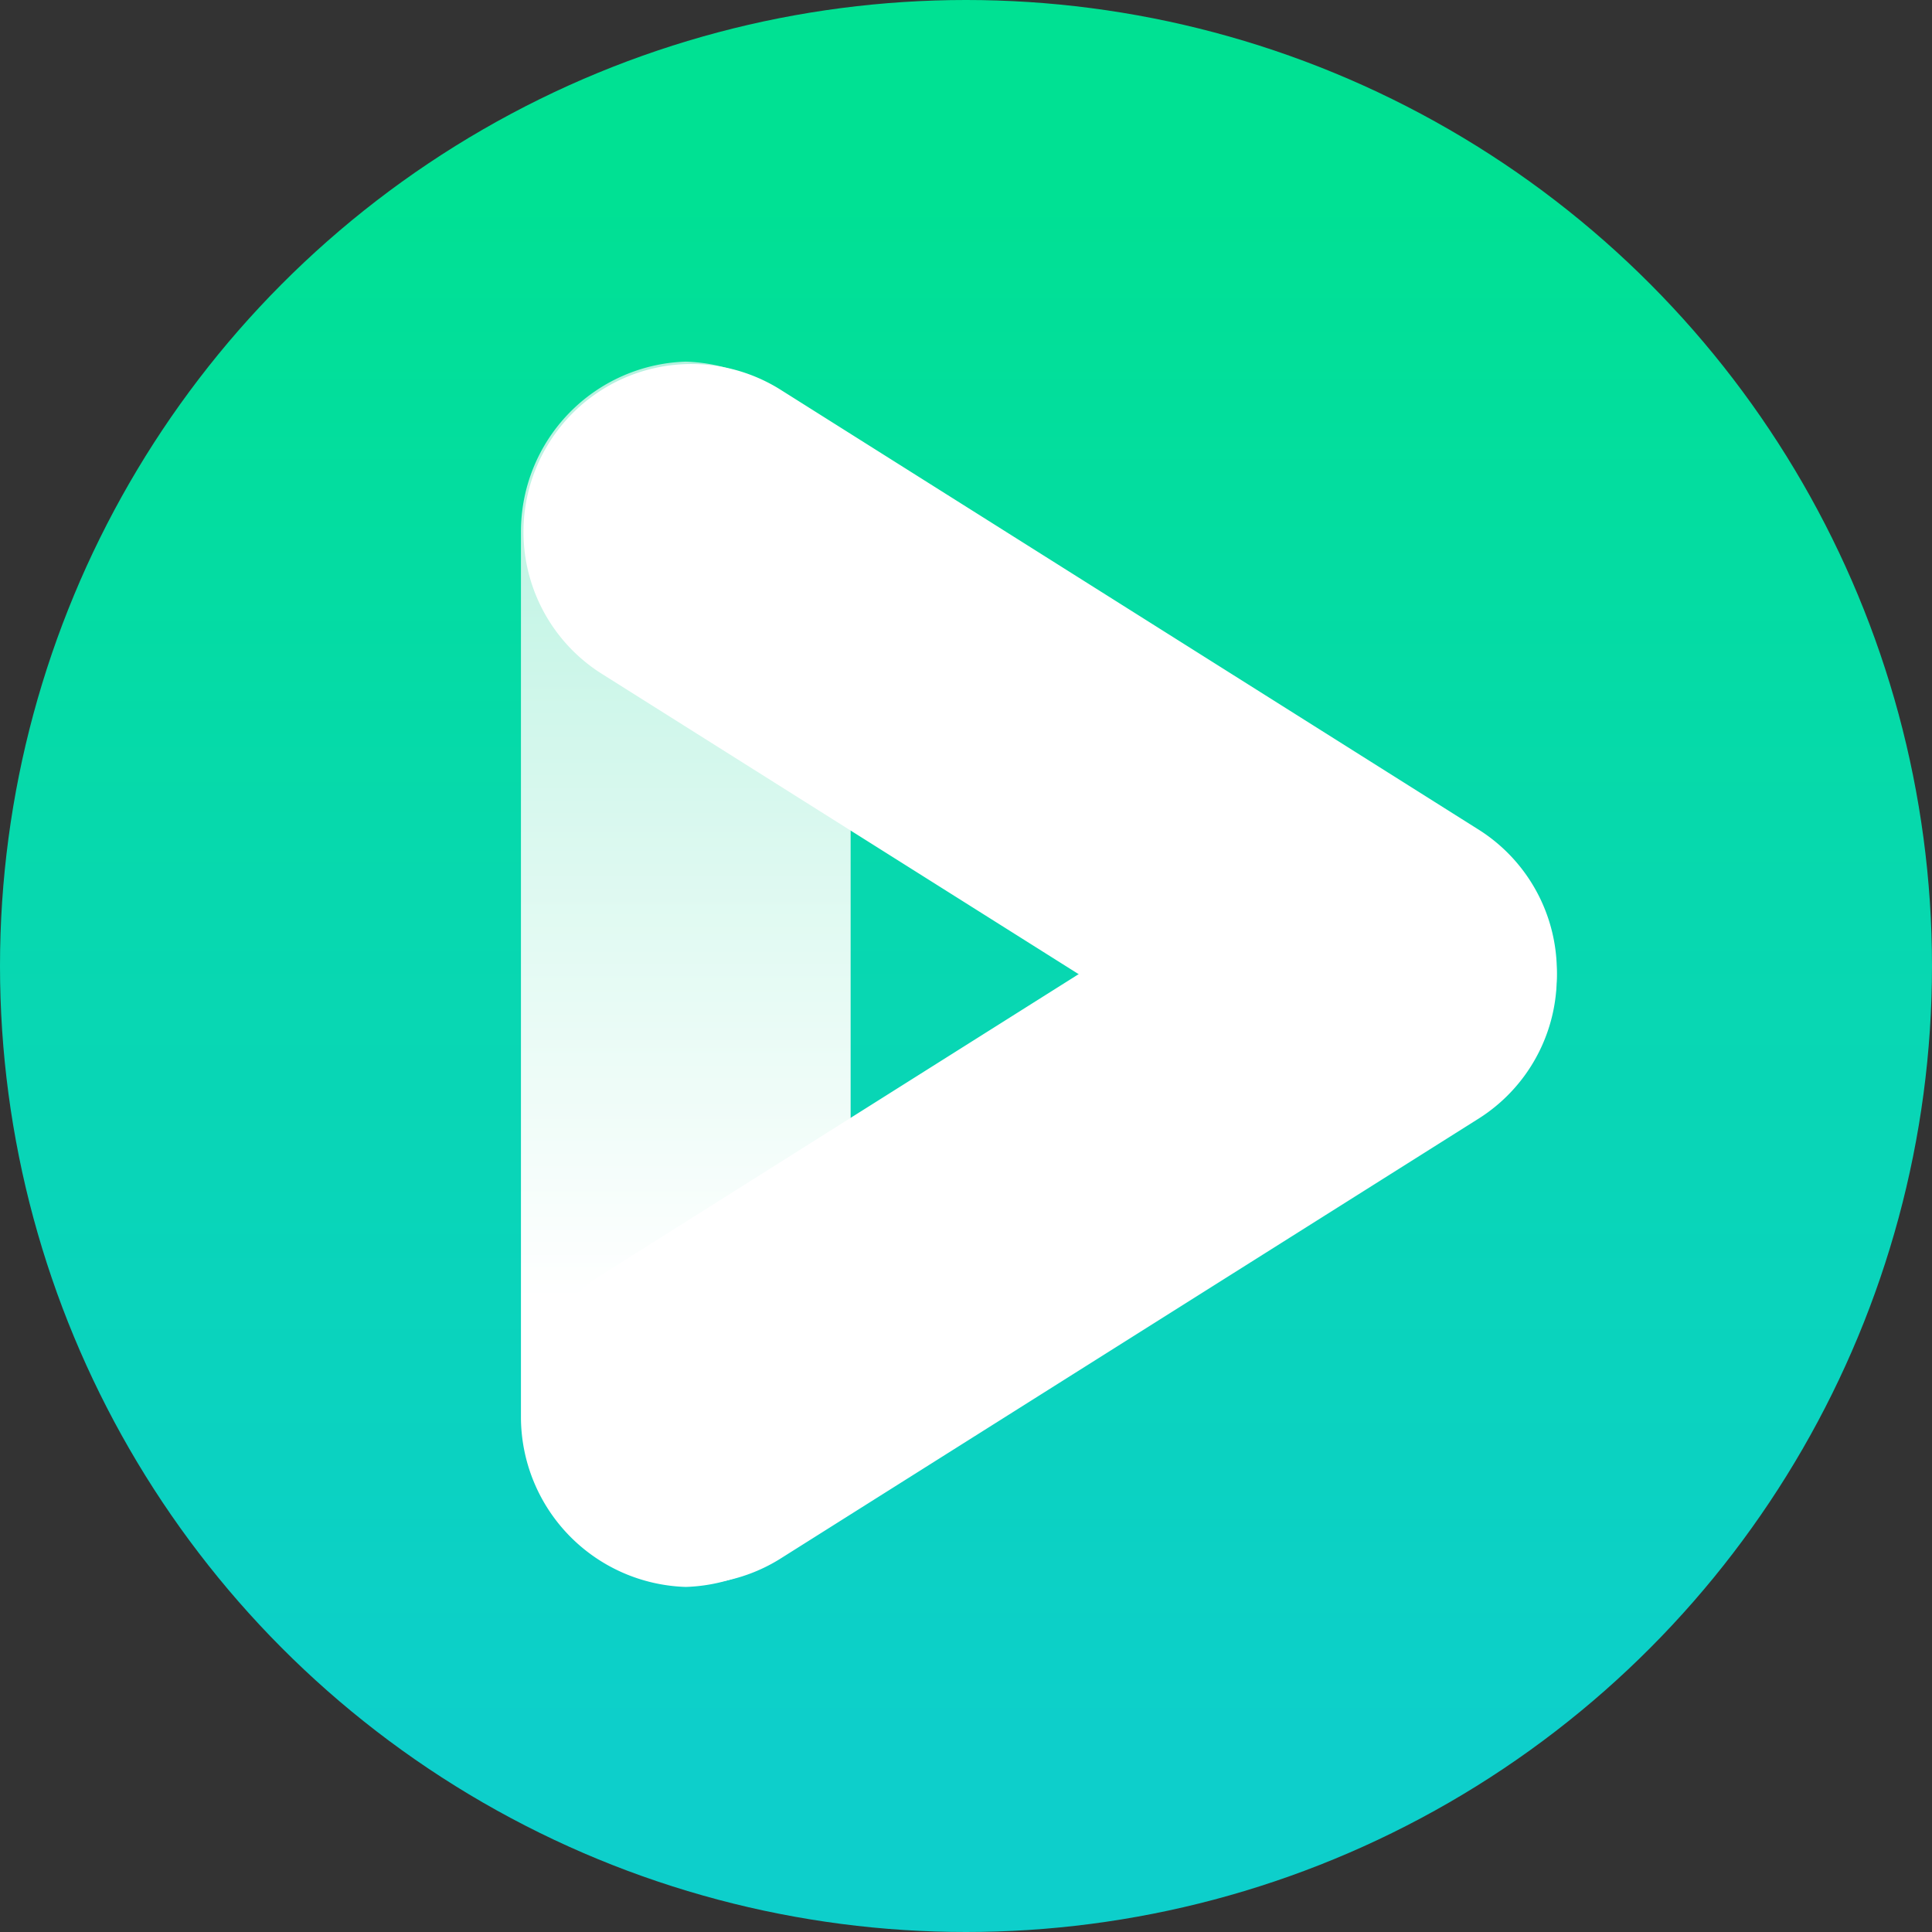 <svg xmlns="http://www.w3.org/2000/svg" xmlns:xlink="http://www.w3.org/1999/xlink" width="28" height="28" viewBox="0 0 28 28">
  <rect x="0" y="0" width="28" height="28" fill="#333333" stroke="none"/>
  <defs>
    <linearGradient id="linear-gradient" x1="0.5" y1="0.905" x2="0.5" y2="0.095" gradientUnits="objectBoundingBox">
      <stop offset="0" stop-color="#0dcfcb"/>
      <stop offset="0.54" stop-color="#07d8af"/>
      <stop offset="1" stop-color="#00e193"/>
    </linearGradient>
    <linearGradient id="linear-gradient-2" x1="0.497" y1="0.007" x2="0.497" y2="0.995" gradientUnits="objectBoundingBox">
      <stop offset="0" stop-color="#b5f2df"/>
      <stop offset="0.765" stop-color="#fff"/>
    </linearGradient>
  </defs>
  <g id="naver_tv" transform="translate(-0.333 -0.333)">
    <circle id="타원_15" data-name="타원 15" cx="14" cy="14" r="14" transform="translate(0.333 0.333)" fill="url(#linear-gradient)"/>
    <g id="그룹_184" data-name="그룹 184" transform="translate(7.883 5.574)">
      <path id="패스_415" data-name="패스 415" d="M14.678,22.289a2.466,2.466,0,0,1-2.389,2.469A2.466,2.466,0,0,1,9.9,22.289V9.469A2.466,2.466,0,0,1,12.289,7a2.466,2.466,0,0,1,2.389,2.469Z" transform="translate(-9.9 -7)" fill="url(#linear-gradient-2)"/>
      <path id="패스_416" data-name="패스 416" d="M13.648,26.014A2.431,2.431,0,1,1,11.1,21.873L21.212,15.5a2.431,2.431,0,1,1,2.548,4.141Z" transform="translate(-9.905 -8.655)" fill="#fff"/>
      <path id="패스_417" data-name="패스 417" d="M13.648,7.4A2.431,2.431,0,0,0,11.1,11.544l10.113,6.37a2.431,2.431,0,1,0,2.548-4.141Z" transform="translate(-9.905 -7.005)" fill="#fff"/>
    </g>
  </g>
</svg>
